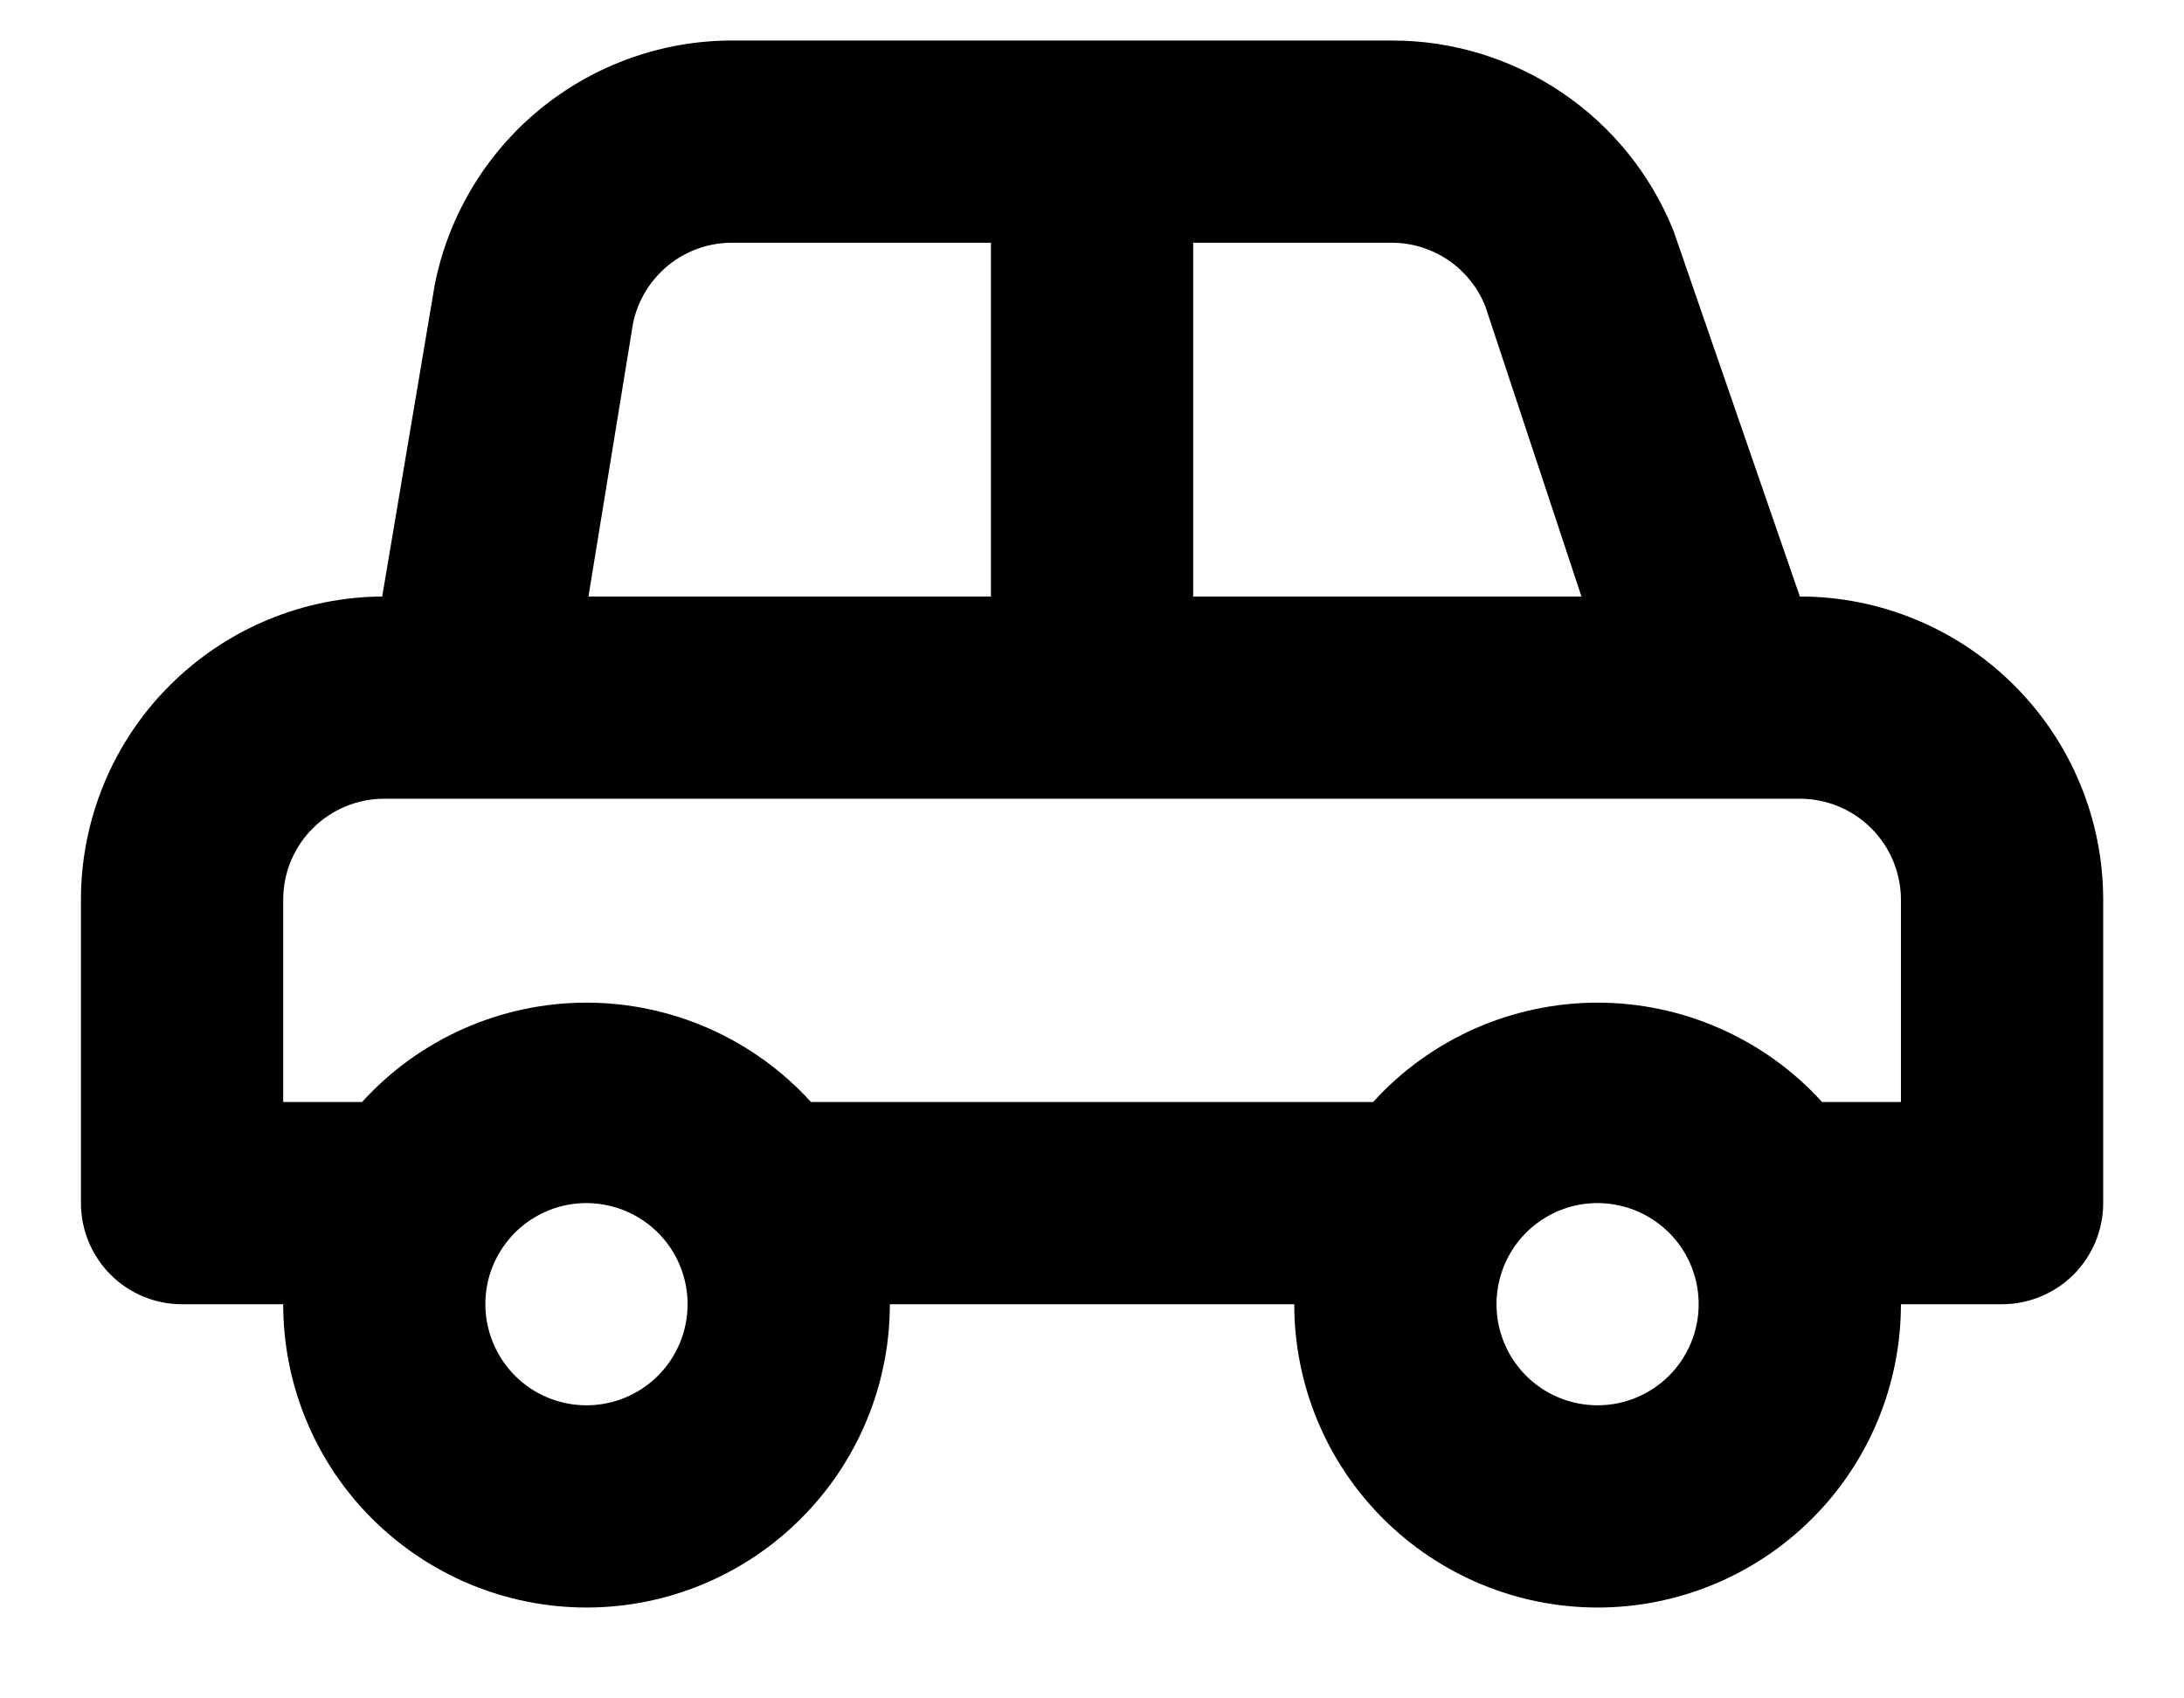 <svg width="18" height="14" viewBox="0 0 18 14" fill="none" xmlns="http://www.w3.org/2000/svg">
<path d="M14.834 4.917L13.792 1.901C13.606 1.438 13.286 1.042 12.873 0.763C12.46 0.484 11.974 0.334 11.475 0.334H6.042C5.463 0.332 4.902 0.532 4.453 0.898C4.005 1.264 3.698 1.775 3.584 2.342L3.15 4.917H3.167C2.504 4.917 1.868 5.181 1.399 5.65C0.93 6.118 0.667 6.754 0.667 7.417V9.917C0.667 10.138 0.755 10.35 0.911 10.507C1.067 10.663 1.279 10.751 1.5 10.751H2.334C2.334 11.414 2.597 12.05 3.066 12.518C3.535 12.987 4.171 13.251 4.834 13.251C5.497 13.251 6.133 12.987 6.601 12.518C7.07 12.05 7.334 11.414 7.334 10.751H10.667C10.667 11.414 10.93 12.05 11.399 12.518C11.868 12.987 12.504 13.251 13.167 13.251C13.83 13.251 14.466 12.987 14.935 12.518C15.404 12.05 15.667 11.414 15.667 10.751H16.5C16.721 10.751 16.933 10.663 17.09 10.507C17.246 10.35 17.334 10.138 17.334 9.917V7.417C17.334 6.754 17.07 6.118 16.601 5.65C16.133 5.181 15.497 4.917 14.834 4.917ZM9.834 2.001H11.475C11.641 2.002 11.802 2.053 11.939 2.146C12.075 2.24 12.181 2.372 12.242 2.526L13.034 4.917H9.834V2.001ZM5.217 2.667C5.256 2.476 5.361 2.305 5.513 2.183C5.665 2.061 5.855 1.997 6.05 2.001H8.167V4.917H4.85L5.217 2.667ZM4.834 11.584C4.669 11.584 4.508 11.535 4.371 11.444C4.234 11.352 4.127 11.222 4.064 11.069C4.001 10.917 3.984 10.75 4.016 10.588C4.048 10.426 4.128 10.278 4.244 10.161C4.361 10.045 4.509 9.965 4.671 9.933C4.833 9.901 5 9.918 5.153 9.981C5.305 10.044 5.435 10.151 5.527 10.288C5.618 10.425 5.667 10.586 5.667 10.751C5.667 10.972 5.579 11.184 5.423 11.34C5.267 11.496 5.055 11.584 4.834 11.584ZM13.167 11.584C13.002 11.584 12.841 11.535 12.704 11.444C12.567 11.352 12.46 11.222 12.397 11.069C12.334 10.917 12.318 10.75 12.35 10.588C12.382 10.426 12.461 10.278 12.578 10.161C12.694 10.045 12.843 9.965 13.004 9.933C13.166 9.901 13.334 9.918 13.486 9.981C13.638 10.044 13.768 10.151 13.86 10.288C13.951 10.425 14 10.586 14 10.751C14 10.972 13.912 11.184 13.756 11.34C13.6 11.496 13.388 11.584 13.167 11.584ZM15.667 9.084H15.017C14.783 8.826 14.497 8.62 14.178 8.479C13.86 8.338 13.515 8.265 13.167 8.265C12.819 8.265 12.474 8.338 12.155 8.479C11.837 8.62 11.551 8.826 11.317 9.084H6.684C6.449 8.826 6.164 8.62 5.845 8.479C5.527 8.338 5.182 8.265 4.834 8.265C4.485 8.265 4.141 8.338 3.822 8.479C3.504 8.62 3.218 8.826 2.984 9.084H2.334V7.417C2.334 7.196 2.421 6.984 2.578 6.828C2.734 6.672 2.946 6.584 3.167 6.584H14.834C15.055 6.584 15.267 6.672 15.423 6.828C15.579 6.984 15.667 7.196 15.667 7.417V9.084Z" fill="currentColor"/>
</svg>
